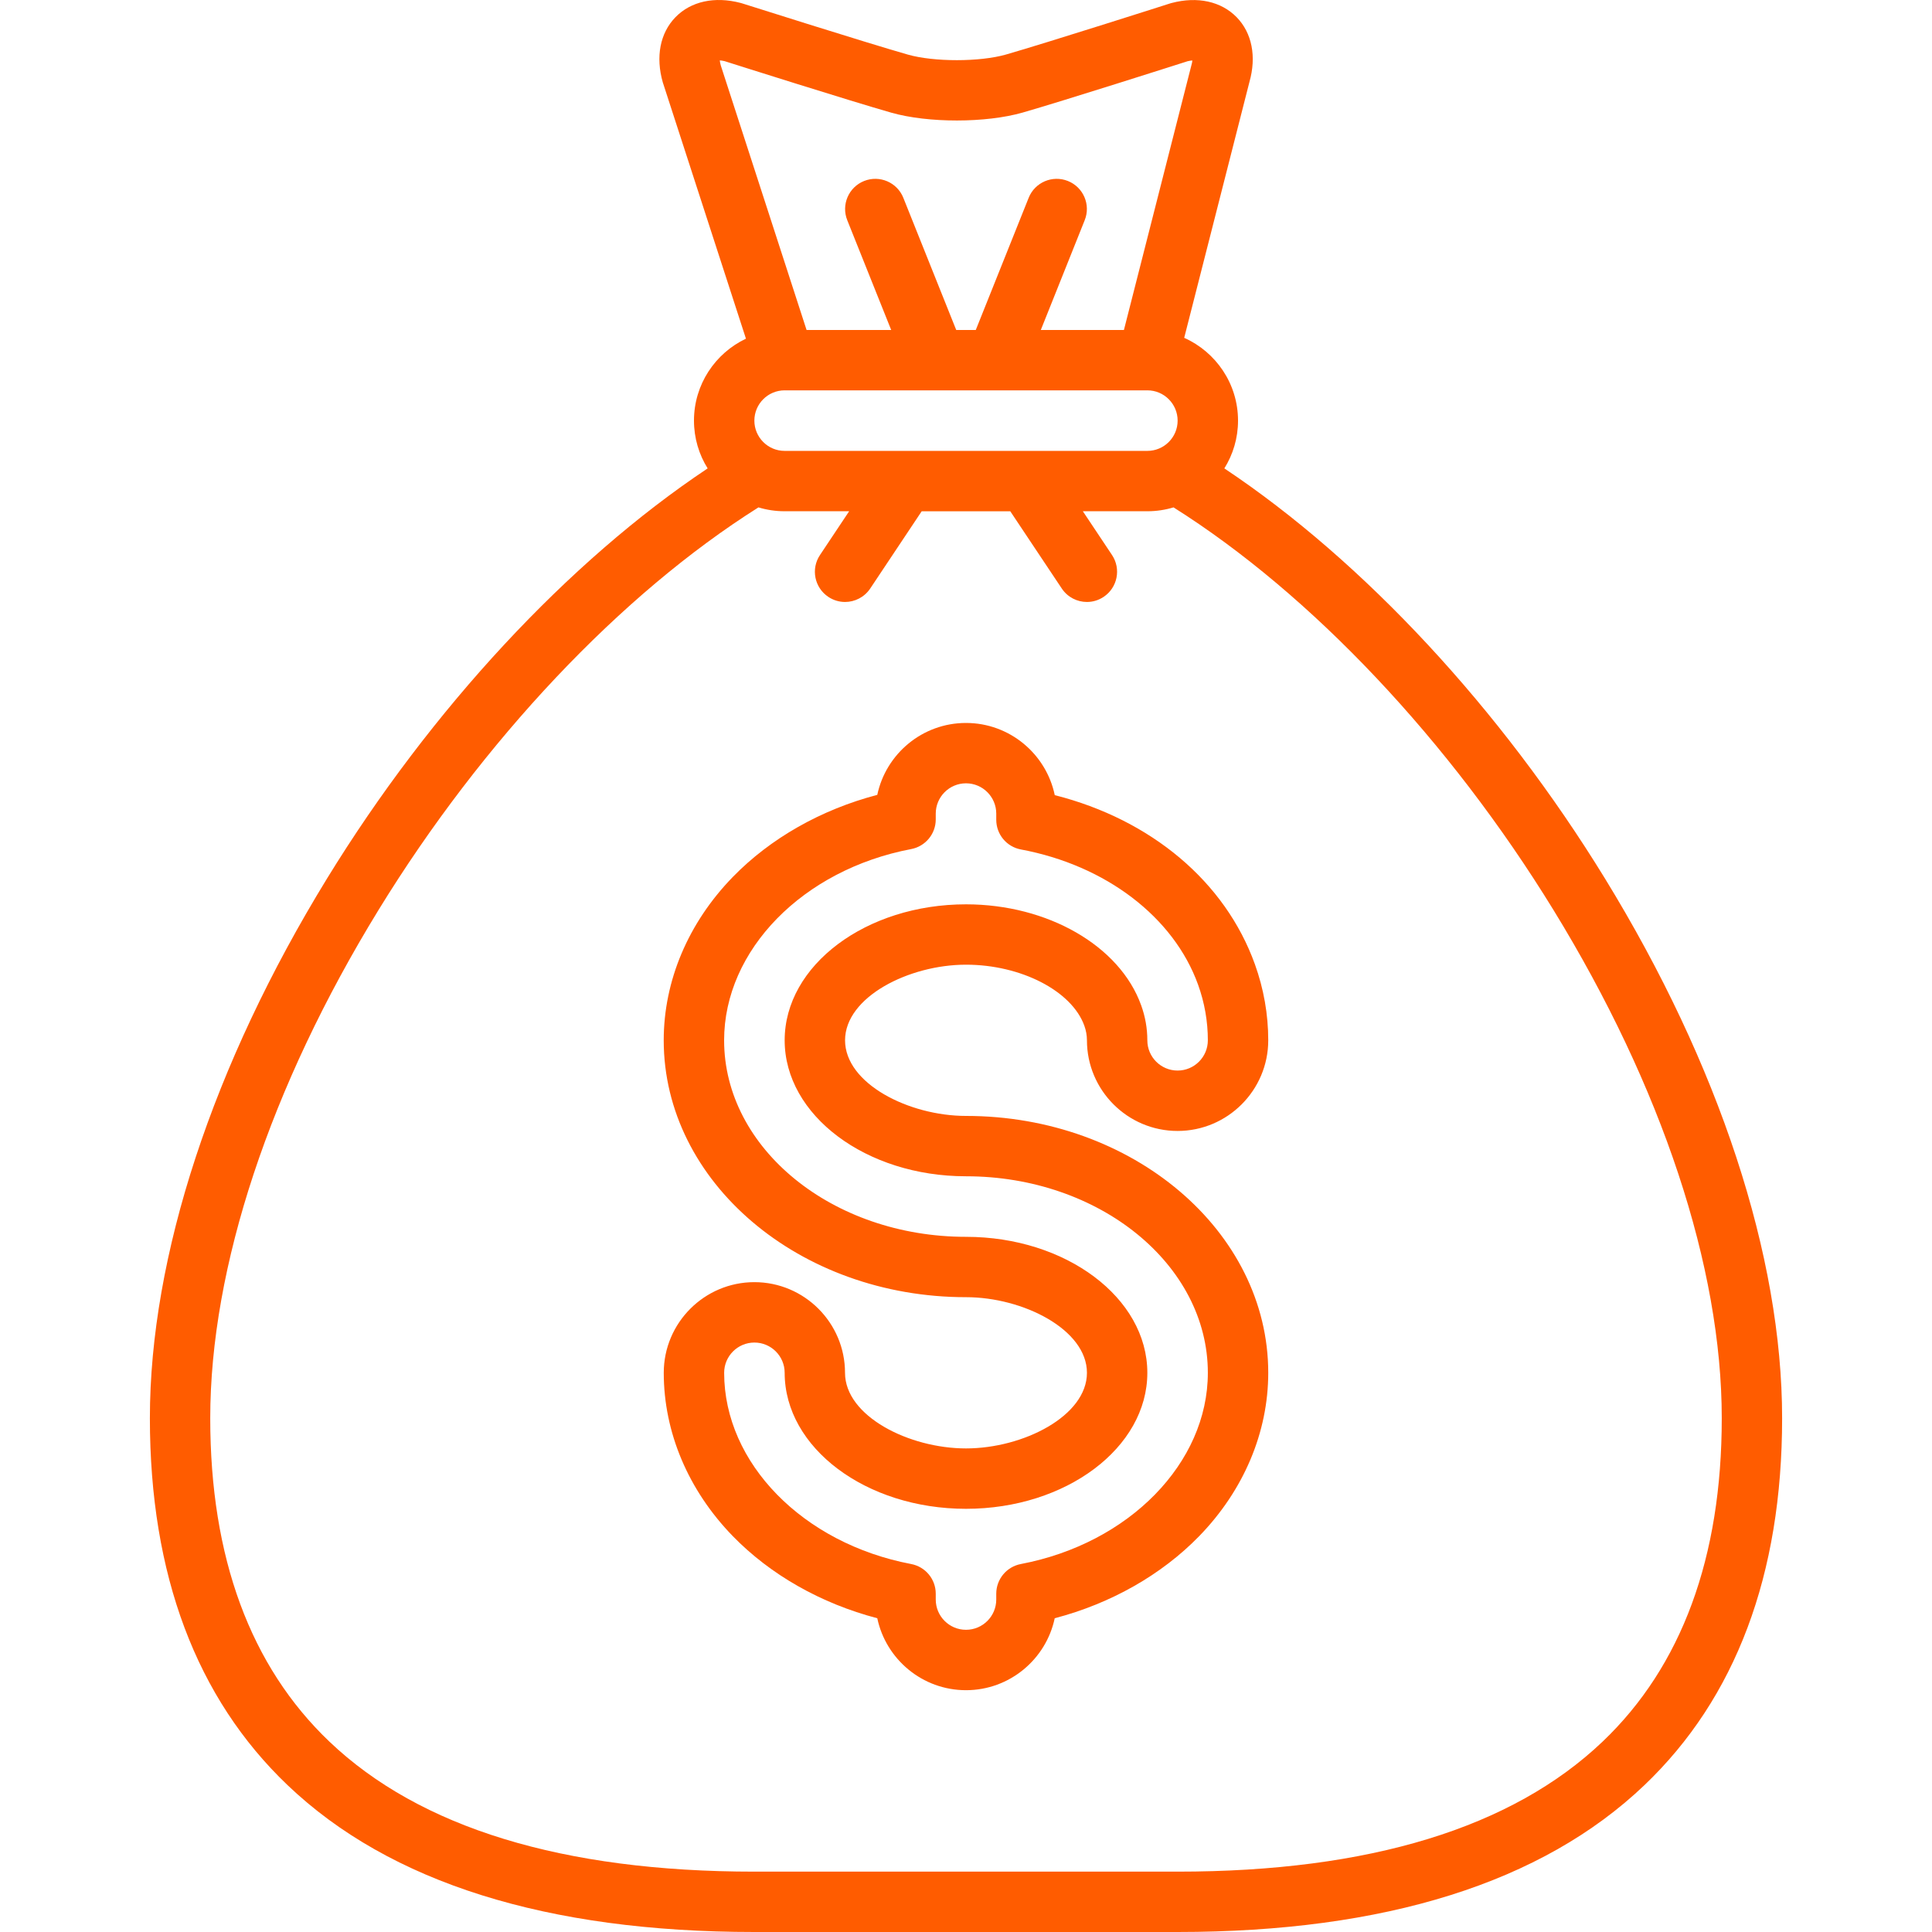 <svg width="50" height="50" viewBox="0 0 50 50" fill="none" xmlns="http://www.w3.org/2000/svg">
<g clip-path="url(#clip0_66_572)">
<path d="M41.534 22.732C38.843 18.347 35.283 14.519 31.686 12.122C31.91 11.763 32.04 11.339 32.04 10.886C32.04 9.931 31.467 9.109 30.647 8.743L32.335 2.122C32.522 1.462 32.401 0.852 32.004 0.445C31.604 0.036 30.992 -0.099 30.323 0.077C30.31 0.081 30.297 0.084 30.284 0.088C30.252 0.099 27.087 1.109 26.036 1.411C25.36 1.605 24.172 1.606 23.495 1.413C22.432 1.11 19.234 0.096 19.202 0.086C19.189 0.082 19.176 0.078 19.163 0.075C18.494 -0.1 17.881 0.035 17.482 0.444C17.082 0.854 16.963 1.47 17.154 2.135C17.157 2.143 17.159 2.151 17.162 2.159L19.305 8.765C18.511 9.141 17.96 9.95 17.96 10.885C17.96 11.339 18.09 11.763 18.314 12.122C14.717 14.519 11.157 18.347 8.466 22.732C5.508 27.552 3.879 32.513 3.879 36.702C3.879 40.75 5.079 43.947 7.446 46.203C10.089 48.722 14.153 50 19.524 50H30.476C35.847 50 39.911 48.722 42.554 46.203C44.921 43.947 46.121 40.75 46.121 36.702C46.121 32.513 44.492 27.552 41.534 22.732ZM26.569 11.669C26.569 11.669 26.568 11.669 26.568 11.669H23.432C23.432 11.669 23.431 11.669 23.43 11.669H20.306C19.874 11.669 19.523 11.317 19.523 10.886C19.523 10.454 19.873 10.103 20.305 10.102C20.305 10.102 20.305 10.102 20.306 10.102C20.307 10.102 20.308 10.102 20.308 10.102H24.215C24.216 10.102 24.217 10.102 24.218 10.102C24.219 10.102 24.221 10.102 24.222 10.102H25.778C25.779 10.102 25.781 10.102 25.782 10.102C25.783 10.102 25.784 10.102 25.785 10.102H29.694C30.126 10.102 30.477 10.454 30.477 10.886C30.477 11.317 30.126 11.669 29.694 11.669L26.569 11.669ZM18.628 1.563C18.66 1.565 18.701 1.57 18.751 1.582C19.062 1.681 22.017 2.617 23.067 2.916C24.02 3.187 25.514 3.186 26.467 2.913C27.505 2.615 30.427 1.683 30.737 1.584C30.786 1.572 30.827 1.567 30.858 1.565C30.855 1.599 30.847 1.645 30.83 1.702C30.828 1.71 30.826 1.718 30.824 1.725L29.087 8.54H26.936L28.072 5.699C28.233 5.299 28.038 4.844 27.637 4.684C27.236 4.524 26.782 4.719 26.622 5.119L25.253 8.54H24.747L23.378 5.119C23.218 4.719 22.764 4.524 22.363 4.684C21.962 4.844 21.767 5.299 21.927 5.699L23.064 8.54H20.874L18.653 1.691C18.638 1.638 18.631 1.595 18.628 1.563ZM41.476 45.072C39.133 47.305 35.432 48.438 30.476 48.438H19.524C14.568 48.438 10.867 47.305 8.524 45.072C6.478 43.122 5.441 40.306 5.441 36.702C5.441 32.797 6.988 28.127 9.797 23.549C12.488 19.166 16.066 15.376 19.629 13.131C19.843 13.196 20.071 13.231 20.306 13.231H21.976L21.221 14.364C20.981 14.723 21.078 15.208 21.437 15.447C21.57 15.536 21.721 15.579 21.87 15.579C22.122 15.579 22.37 15.456 22.521 15.231L23.853 13.232H26.146L27.479 15.231C27.63 15.457 27.877 15.579 28.13 15.579C28.279 15.579 28.429 15.536 28.562 15.447C28.921 15.208 29.018 14.723 28.779 14.364L28.024 13.231H29.694C29.929 13.231 30.156 13.196 30.371 13.131C33.934 15.376 37.512 19.166 40.203 23.549C43.012 28.127 44.559 32.797 44.559 36.702C44.559 40.306 43.522 43.122 41.476 45.072Z" fill="#FF5C00"/>
<path d="M25 24.966C26.422 24.966 27.738 25.644 28.062 26.544C28.107 26.668 28.13 26.796 28.13 26.923C28.13 28.216 29.182 29.269 30.476 29.269C31.769 29.269 32.822 28.216 32.822 26.923C32.822 26.253 32.705 25.59 32.476 24.953C31.706 22.816 29.793 21.212 27.297 20.578C27.075 19.513 26.129 18.71 25 18.71C23.872 18.71 22.928 19.509 22.704 20.571C21.25 20.952 19.938 21.695 18.963 22.698C17.811 23.883 17.177 25.383 17.177 26.923C17.177 30.589 20.686 33.571 25 33.571C26.477 33.571 28.13 34.408 28.13 35.528C28.13 36.648 26.477 37.485 25 37.485C23.522 37.485 21.869 36.648 21.869 35.528C21.869 34.235 20.817 33.182 19.523 33.182C18.23 33.182 17.178 34.235 17.178 35.528C17.178 37.068 17.812 38.568 18.963 39.753C19.938 40.756 21.25 41.499 22.704 41.88C22.928 42.942 23.872 43.742 25 43.742C26.127 43.742 27.072 42.942 27.296 41.88C28.75 41.499 30.062 40.756 31.037 39.753C32.188 38.568 32.822 37.068 32.822 35.528C32.822 31.862 29.313 28.88 25 28.88C23.522 28.88 21.87 28.043 21.87 26.923C21.87 25.803 23.522 24.966 25 24.966ZM25 30.442C28.451 30.442 31.259 32.724 31.259 35.528C31.259 37.862 29.224 39.944 26.419 40.477C26.05 40.547 25.783 40.87 25.783 41.245V41.396C25.783 41.828 25.432 42.179 25 42.179C24.568 42.179 24.217 41.828 24.217 41.396V41.245C24.217 40.869 23.95 40.547 23.581 40.477C20.776 39.944 18.741 37.863 18.741 35.528C18.741 35.096 19.092 34.745 19.524 34.745C19.956 34.745 20.307 35.096 20.307 35.528C20.307 37.469 22.412 39.048 25 39.048C27.588 39.048 29.693 37.469 29.693 35.528C29.693 33.588 27.588 32.009 25 32.009C21.548 32.009 18.74 29.727 18.74 26.923C18.74 24.589 20.776 22.507 23.581 21.974C23.95 21.904 24.217 21.582 24.217 21.207V21.056C24.217 20.624 24.568 20.272 25 20.272C25.432 20.272 25.783 20.624 25.783 21.056V21.216C25.783 21.593 26.051 21.915 26.421 21.984C28.62 22.394 30.376 23.735 31.006 25.483C31.174 25.949 31.259 26.434 31.259 26.923C31.259 27.355 30.908 27.706 30.476 27.706C30.044 27.706 29.693 27.355 29.693 26.923C29.693 26.614 29.639 26.308 29.532 26.014C28.979 24.477 27.115 23.404 25 23.404C22.412 23.404 20.307 24.982 20.307 26.923C20.307 28.863 22.412 30.442 25 30.442Z" fill="#FF5C00"/>
</g>
<defs>
<clipPath id="clip0_66_572">
<rect width="50" height="50" fill="white"/>
</clipPath>
</defs>
</svg>
